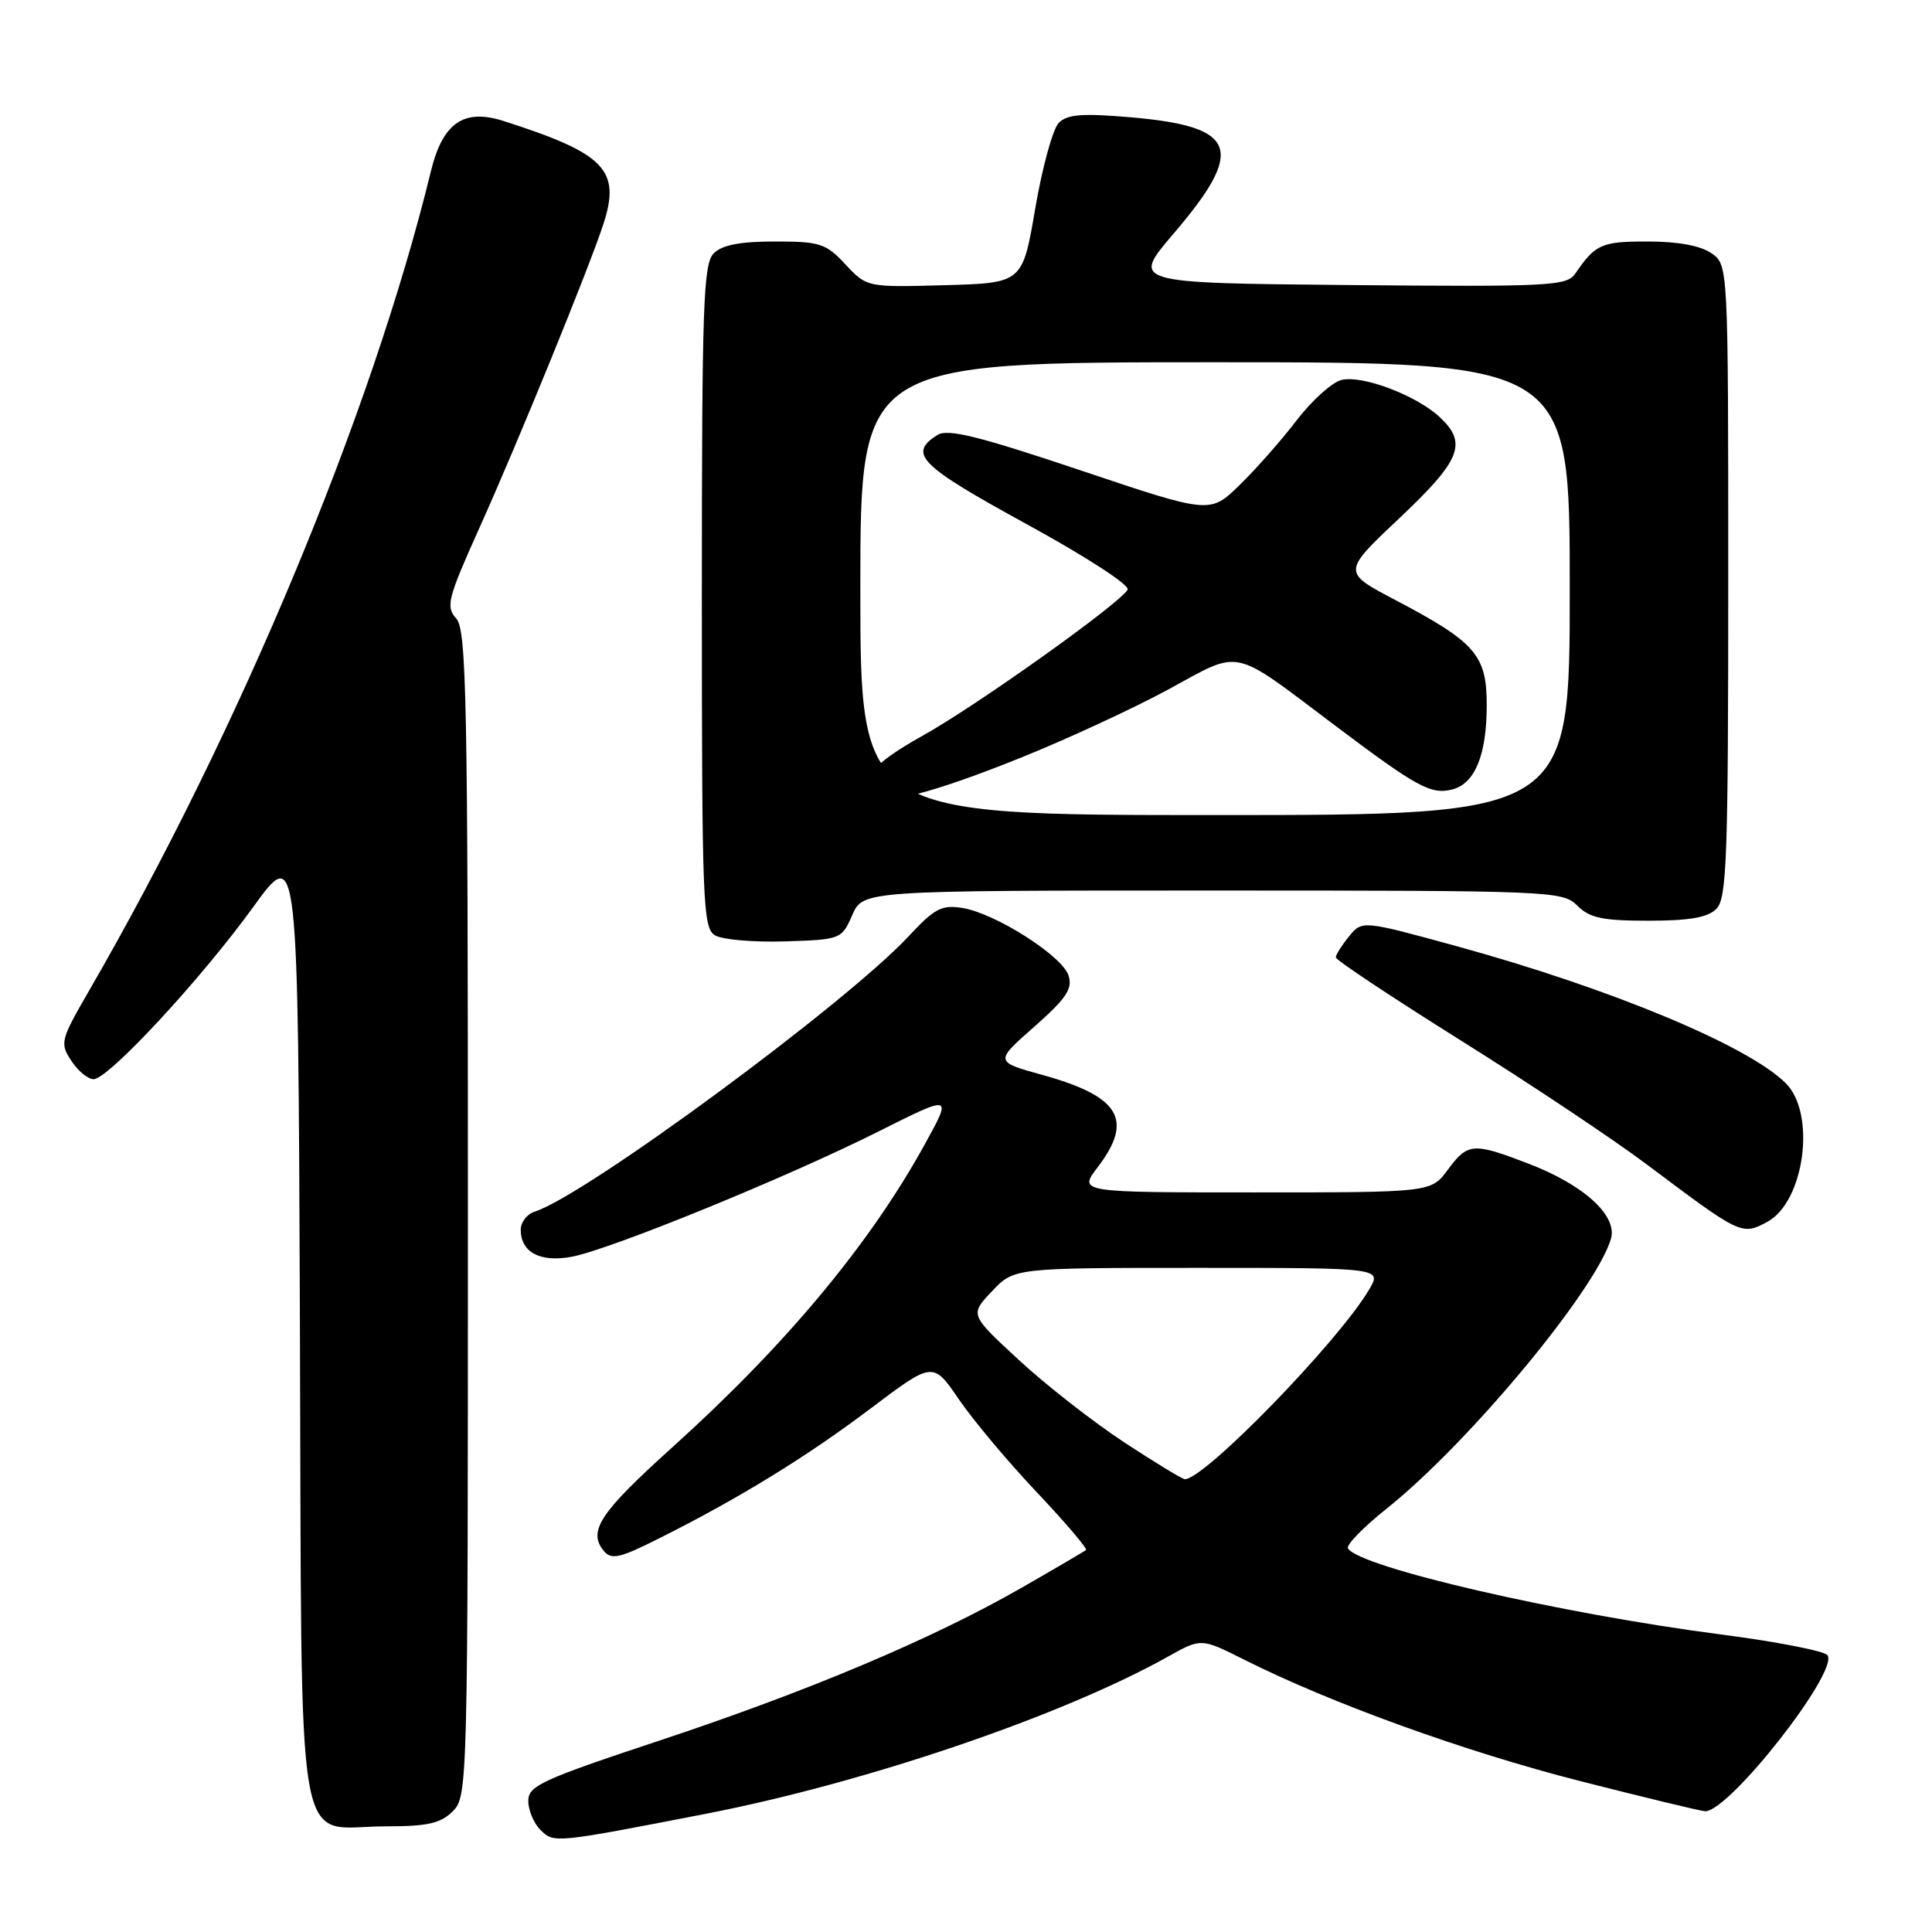 <?xml version="1.0" encoding="UTF-8" standalone="no"?>
<!DOCTYPE svg PUBLIC "-//W3C//DTD SVG 1.1//EN" "http://www.w3.org/Graphics/SVG/1.1/DTD/svg11.dtd" >
<svg xmlns="http://www.w3.org/2000/svg" xmlns:xlink="http://www.w3.org/1999/xlink" version="1.1" viewBox="0 0 256 256">
 <g >
 <path fill="currentColor"
d=" M 93.47 240.35 C 114.64 236.24 140.65 227.40 154.75 219.52 C 159.16 217.05 159.16 217.05 164.83 219.90 C 176.35 225.69 194.11 232.11 209.37 236.00 C 218.00 238.20 225.46 240.00 225.95 240.00 C 229.16 240.00 243.63 221.55 242.16 219.33 C 241.80 218.78 235.43 217.53 228.00 216.57 C 206.73 213.81 180.16 207.68 178.61 205.17 C 178.34 204.74 180.63 202.38 183.69 199.94 C 194.51 191.32 211.28 171.18 213.44 164.22 C 214.41 161.13 209.92 157.01 202.48 154.17 C 195.17 151.37 194.49 151.42 191.84 155.00 C 189.62 158.00 189.62 158.00 166.26 158.00 C 142.90 158.00 142.90 158.00 145.45 154.66 C 150.24 148.37 148.40 145.29 138.15 142.44 C 131.79 140.68 131.79 140.68 137.03 136.06 C 141.29 132.30 142.15 131.03 141.59 129.27 C 140.76 126.66 131.91 121.02 127.52 120.31 C 124.79 119.87 123.83 120.37 120.43 124.03 C 112.13 132.95 77.57 158.41 70.85 160.55 C 69.83 160.87 69.00 161.95 69.00 162.94 C 69.00 165.94 71.57 167.30 75.74 166.53 C 80.84 165.58 104.26 156.02 116.34 149.96 C 126.18 145.02 126.18 145.02 122.57 151.57 C 115.29 164.82 104.12 178.23 89.08 191.78 C 79.47 200.45 77.84 202.90 80.02 205.52 C 81.01 206.72 82.14 206.46 87.34 203.84 C 97.92 198.54 106.86 193.05 115.39 186.61 C 123.63 180.40 123.63 180.40 127.06 185.43 C 128.95 188.19 133.60 193.74 137.40 197.75 C 141.19 201.76 144.11 205.20 143.90 205.38 C 143.68 205.57 139.79 207.85 135.27 210.44 C 123.46 217.20 107.07 224.11 87.25 230.68 C 71.79 235.81 70.00 236.63 70.00 238.63 C 70.00 239.85 70.72 241.58 71.60 242.46 C 73.39 244.25 73.38 244.25 93.47 240.35 Z  M 60.00 240.00 C 61.97 238.03 62.00 236.67 62.00 160.83 C 62.00 92.54 61.82 83.46 60.45 81.95 C 59.04 80.38 59.31 79.32 63.56 69.87 C 68.73 58.37 78.02 35.59 79.95 29.70 C 82.29 22.52 80.19 20.34 66.71 16.03 C 61.45 14.35 58.66 16.28 57.10 22.68 C 49.28 54.75 31.70 96.89 11.78 131.31 C 8.02 137.82 7.91 138.22 9.45 140.56 C 10.33 141.90 11.65 143.00 12.40 143.00 C 14.35 143.00 26.62 129.77 33.55 120.19 C 39.50 111.96 39.50 111.96 39.74 175.23 C 40.02 248.71 38.88 242.00 51.11 242.00 C 56.67 242.00 58.39 241.61 60.00 240.00 Z  M 234.15 161.92 C 239.10 159.27 240.68 147.58 236.63 143.54 C 231.68 138.58 213.47 131.00 193.14 125.41 C 180.50 121.94 180.50 121.94 178.75 124.08 C 177.79 125.26 177.00 126.51 177.00 126.86 C 177.00 127.21 184.46 132.16 193.57 137.87 C 202.68 143.57 213.82 150.99 218.31 154.37 C 230.66 163.65 230.80 163.71 234.15 161.92 Z  M 112.93 121.25 C 114.36 118.00 114.36 118.00 160.68 118.00 C 205.67 118.00 207.06 118.06 209.00 120.00 C 210.64 121.64 212.33 122.00 218.43 122.00 C 223.85 122.00 226.28 121.58 227.43 120.43 C 228.81 119.05 229.00 113.72 229.00 76.99 C 229.00 35.11 229.00 35.11 226.78 33.56 C 225.34 32.55 222.34 32.00 218.32 32.00 C 212.18 32.00 211.42 32.34 208.72 36.27 C 207.59 37.90 205.28 38.01 178.71 37.77 C 149.92 37.50 149.92 37.50 155.47 31.00 C 165.07 19.77 164.00 16.78 149.92 15.55 C 143.43 14.99 141.44 15.14 140.30 16.27 C 139.51 17.06 138.11 22.16 137.18 27.60 C 135.49 37.50 135.49 37.50 125.18 37.79 C 114.87 38.07 114.87 38.07 112.03 35.04 C 109.44 32.25 108.65 32.00 102.67 32.00 C 98.07 32.00 95.68 32.46 94.57 33.57 C 93.19 34.95 93.00 40.47 93.00 79.02 C 93.00 119.75 93.13 122.98 94.75 123.94 C 95.71 124.51 99.88 124.87 104.00 124.74 C 111.42 124.50 111.52 124.46 112.93 121.25 Z  M 148.95 191.11 C 144.85 188.41 138.57 183.51 135.00 180.20 C 128.50 174.20 128.50 174.20 131.44 171.10 C 134.37 168.00 134.37 168.00 158.74 168.00 C 183.11 168.00 183.11 168.00 181.42 170.87 C 177.33 177.79 159.63 196.00 157.00 196.00 C 156.67 196.00 153.05 193.80 148.95 191.11 Z  M 114.00 78.00 C 114.00 48.00 114.00 48.00 161.00 48.00 C 208.00 48.00 208.00 48.00 208.00 78.00 C 208.00 108.00 208.00 108.00 161.00 108.00 C 114.00 108.00 114.00 108.00 114.00 78.00 Z  M 135.14 100.45 C 141.39 97.94 150.26 93.83 154.86 91.33 C 164.57 86.04 163.07 85.72 176.64 95.94 C 187.78 104.33 189.59 105.32 192.42 104.61 C 195.44 103.85 197.00 100.03 197.00 93.41 C 197.00 86.80 195.52 85.10 184.90 79.51 C 177.85 75.81 177.85 75.81 185.43 68.66 C 193.60 60.94 194.48 58.72 190.75 55.25 C 187.65 52.37 180.47 49.66 177.74 50.35 C 176.49 50.66 173.82 53.08 171.80 55.71 C 169.79 58.34 166.38 62.21 164.23 64.29 C 160.33 68.09 160.33 68.09 143.14 62.31 C 129.67 57.79 125.58 56.78 124.23 57.63 C 120.27 60.12 121.79 61.65 135.98 69.42 C 144.02 73.82 149.77 77.56 149.41 78.15 C 148.18 80.13 129.36 93.53 122.23 97.50 C 115.56 101.21 113.76 103.42 115.75 105.42 C 117.09 106.76 123.53 105.11 135.14 100.45 Z "/>
</g>
</svg>